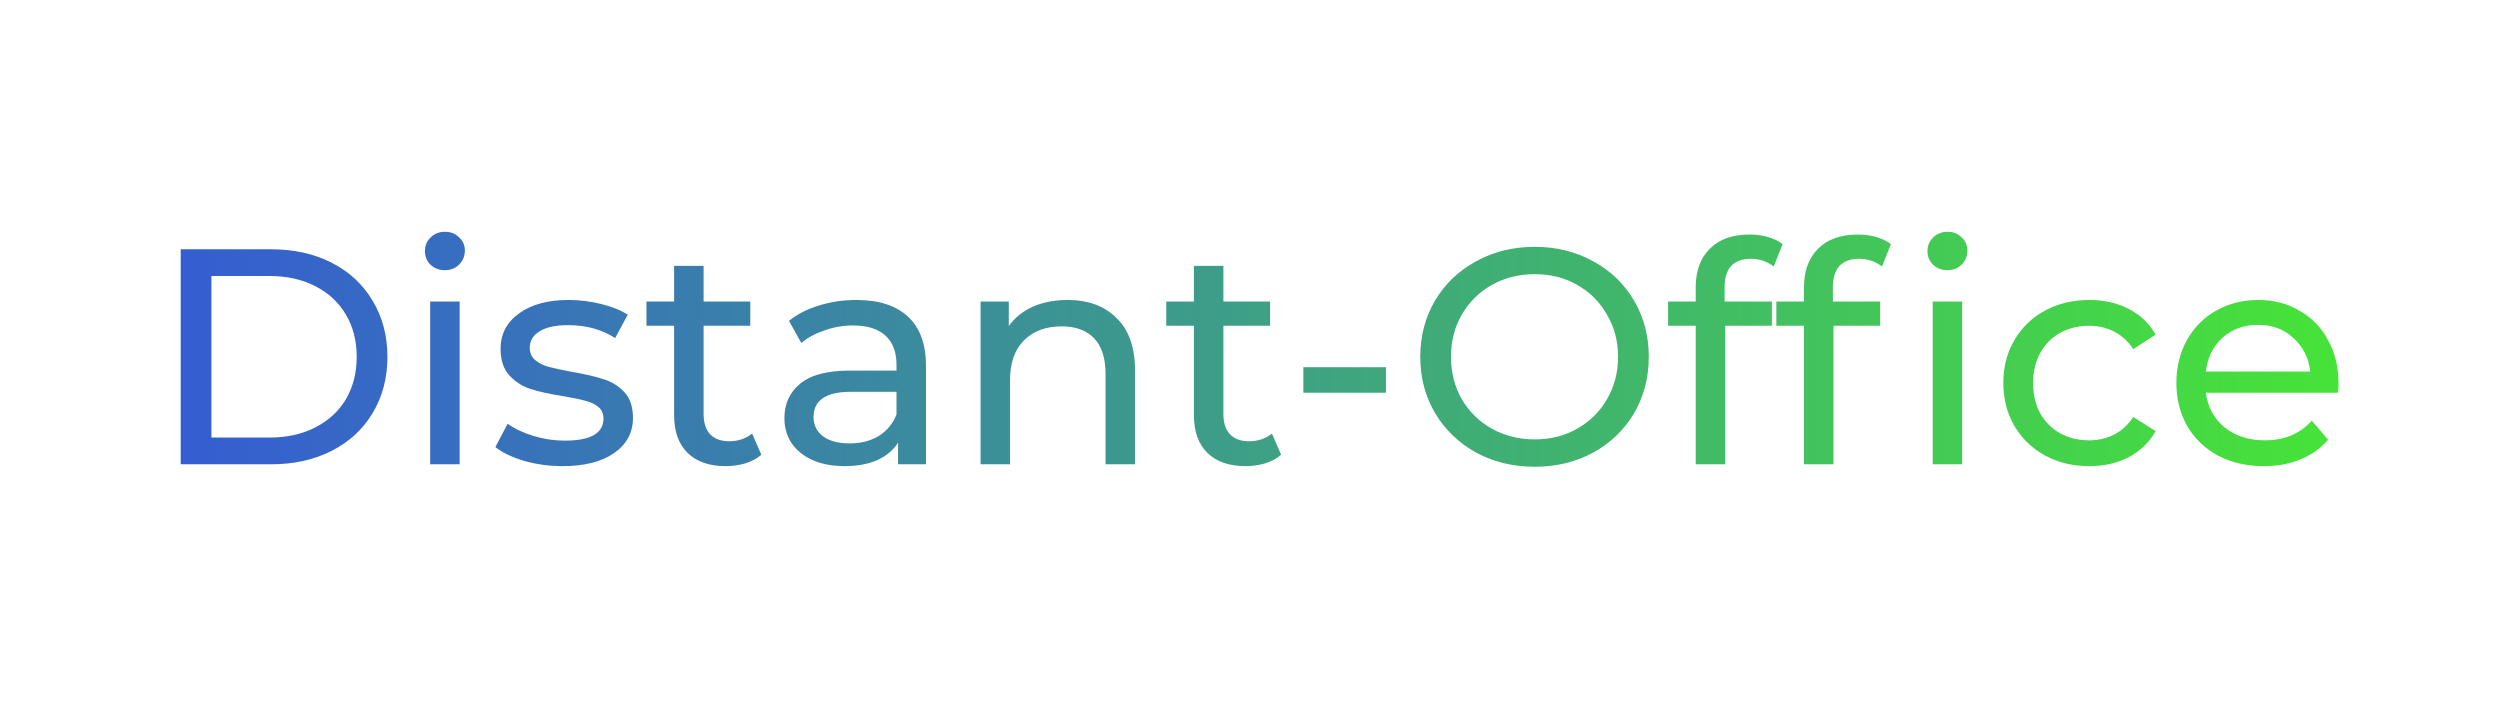 <svg width="350" height="100" viewBox="0 0 350 100" fill="none" xmlns="http://www.w3.org/2000/svg">
<path d="M25.299 34.9H37.984C41.166 34.9 43.989 35.531 46.455 36.792C48.92 38.053 50.826 39.831 52.174 42.124C53.55 44.389 54.238 46.997 54.238 49.95C54.238 52.903 53.55 55.526 52.174 57.819C50.826 60.084 48.92 61.847 46.455 63.108C43.989 64.369 41.166 65 37.984 65H25.299V34.9ZM37.726 61.259C40.162 61.259 42.298 60.786 44.133 59.84C45.996 58.894 47.429 57.575 48.433 55.884C49.436 54.164 49.938 52.186 49.938 49.95C49.938 47.714 49.436 45.75 48.433 44.059C47.429 42.339 45.996 41.006 44.133 40.06C42.298 39.114 40.162 38.641 37.726 38.641H29.599V61.259H37.726ZM60.222 42.21H64.35V65H60.222V42.21ZM62.286 37.824C61.483 37.824 60.81 37.566 60.265 37.05C59.749 36.534 59.491 35.903 59.491 35.158C59.491 34.413 59.749 33.782 60.265 33.266C60.81 32.721 61.483 32.449 62.286 32.449C63.089 32.449 63.748 32.707 64.264 33.223C64.809 33.71 65.081 34.327 65.081 35.072C65.081 35.846 64.809 36.505 64.264 37.05C63.748 37.566 63.089 37.824 62.286 37.824ZM78.768 65.258C76.904 65.258 75.113 65.014 73.393 64.527C71.673 64.011 70.326 63.366 69.351 62.592L71.071 59.324C72.074 60.041 73.293 60.614 74.726 61.044C76.159 61.474 77.607 61.689 79.069 61.689C82.681 61.689 84.487 60.657 84.487 58.593C84.487 57.905 84.243 57.36 83.756 56.959C83.269 56.558 82.652 56.271 81.907 56.099C81.19 55.898 80.158 55.683 78.811 55.454C76.976 55.167 75.471 54.838 74.296 54.465C73.149 54.092 72.16 53.462 71.329 52.573C70.498 51.684 70.082 50.437 70.082 48.832C70.082 46.768 70.942 45.12 72.662 43.887C74.382 42.626 76.689 41.995 79.585 41.995C81.104 41.995 82.624 42.181 84.143 42.554C85.662 42.927 86.909 43.428 87.884 44.059L86.121 47.327C84.257 46.123 82.064 45.521 79.542 45.521C77.793 45.521 76.46 45.808 75.543 46.381C74.626 46.954 74.167 47.714 74.167 48.66C74.167 49.405 74.425 49.993 74.941 50.423C75.457 50.853 76.088 51.168 76.833 51.369C77.607 51.57 78.682 51.799 80.058 52.057C81.892 52.372 83.369 52.716 84.487 53.089C85.633 53.433 86.608 54.035 87.411 54.895C88.213 55.755 88.615 56.959 88.615 58.507C88.615 60.571 87.726 62.219 85.949 63.452C84.2 64.656 81.806 65.258 78.768 65.258ZM106.588 63.667C105.986 64.183 105.241 64.584 104.352 64.871C103.463 65.129 102.546 65.258 101.6 65.258C99.306 65.258 97.529 64.642 96.268 63.409C95.007 62.176 94.376 60.413 94.376 58.12V45.607H90.506V42.21H94.376V37.222H98.504V42.21H105.04V45.607H98.504V57.948C98.504 59.181 98.805 60.127 99.407 60.786C100.038 61.445 100.926 61.775 102.073 61.775C103.334 61.775 104.409 61.417 105.298 60.7L106.588 63.667ZM119.878 41.995C123.031 41.995 125.439 42.769 127.102 44.317C128.793 45.865 129.639 48.173 129.639 51.24V65H125.726V61.99C125.038 63.051 124.049 63.868 122.759 64.441C121.497 64.986 119.992 65.258 118.244 65.258C115.692 65.258 113.643 64.642 112.095 63.409C110.575 62.176 109.816 60.557 109.816 58.55C109.816 56.543 110.547 54.938 112.009 53.734C113.471 52.501 115.793 51.885 118.975 51.885H125.511V51.068C125.511 49.291 124.995 47.929 123.963 46.983C122.931 46.037 121.411 45.564 119.405 45.564C118.057 45.564 116.739 45.793 115.449 46.252C114.159 46.682 113.069 47.27 112.181 48.015L110.461 44.919C111.636 43.973 113.041 43.256 114.675 42.769C116.309 42.253 118.043 41.995 119.878 41.995ZM118.932 62.076C120.508 62.076 121.87 61.732 123.017 61.044C124.163 60.327 124.995 59.324 125.511 58.034V54.852H119.147C115.649 54.852 113.901 56.027 113.901 58.378C113.901 59.525 114.345 60.428 115.234 61.087C116.122 61.746 117.355 62.076 118.932 62.076ZM149.447 41.995C152.342 41.995 154.635 42.841 156.327 44.532C158.047 46.195 158.907 48.646 158.907 51.885V65H154.779V52.358C154.779 50.151 154.248 48.488 153.188 47.37C152.127 46.252 150.608 45.693 148.63 45.693C146.394 45.693 144.631 46.352 143.341 47.671C142.051 48.961 141.406 50.824 141.406 53.261V65H137.278V42.21H141.234V45.65C142.065 44.475 143.183 43.572 144.588 42.941C146.021 42.31 147.641 41.995 149.447 41.995ZM179.36 63.667C178.758 64.183 178.013 64.584 177.124 64.871C176.236 65.129 175.318 65.258 174.372 65.258C172.079 65.258 170.302 64.642 169.04 63.409C167.779 62.176 167.148 60.413 167.148 58.12V45.607H163.278V42.21H167.148V37.222H171.276V42.21H177.812V45.607H171.276V57.948C171.276 59.181 171.577 60.127 172.179 60.786C172.81 61.445 173.699 61.775 174.845 61.775C176.107 61.775 177.182 61.417 178.07 60.7L179.36 63.667ZM182.469 51.412H194.036V54.981H182.469V51.412ZM214.876 65.344C211.837 65.344 209.1 64.685 206.663 63.366C204.226 62.019 202.306 60.17 200.901 57.819C199.525 55.468 198.837 52.845 198.837 49.95C198.837 47.055 199.525 44.432 200.901 42.081C202.306 39.73 204.226 37.896 206.663 36.577C209.1 35.23 211.837 34.556 214.876 34.556C217.886 34.556 220.609 35.23 223.046 36.577C225.483 37.896 227.389 39.73 228.765 42.081C230.141 44.403 230.829 47.026 230.829 49.95C230.829 52.874 230.141 55.511 228.765 57.862C227.389 60.184 225.483 62.019 223.046 63.366C220.609 64.685 217.886 65.344 214.876 65.344ZM214.876 61.517C217.083 61.517 219.061 61.015 220.81 60.012C222.587 59.009 223.978 57.633 224.981 55.884C226.013 54.107 226.529 52.129 226.529 49.95C226.529 47.771 226.013 45.808 224.981 44.059C223.978 42.282 222.587 40.891 220.81 39.888C219.061 38.885 217.083 38.383 214.876 38.383C212.669 38.383 210.662 38.885 208.856 39.888C207.079 40.891 205.674 42.282 204.642 44.059C203.639 45.808 203.137 47.771 203.137 49.95C203.137 52.129 203.639 54.107 204.642 55.884C205.674 57.633 207.079 59.009 208.856 60.012C210.662 61.015 212.669 61.517 214.876 61.517ZM245.141 36.233C242.676 36.233 241.443 37.566 241.443 40.232V42.21H248.065V45.607H241.529V65H237.401V45.607H233.531V42.21H237.401V40.189C237.401 37.924 238.061 36.133 239.379 34.814C240.698 33.495 242.547 32.836 244.926 32.836C245.844 32.836 246.704 32.951 247.506 33.18C248.309 33.409 248.997 33.739 249.57 34.169L248.323 37.308C247.377 36.591 246.317 36.233 245.141 36.233ZM260.3 36.233C257.835 36.233 256.602 37.566 256.602 40.232V42.21H263.224V45.607H256.688V65H252.56V45.607H248.69V42.21H252.56V40.189C252.56 37.924 253.22 36.133 254.538 34.814C255.857 33.495 257.706 32.836 260.085 32.836C261.003 32.836 261.863 32.951 262.665 33.18C263.468 33.409 264.156 33.739 264.729 34.169L263.482 37.308C262.536 36.591 261.476 36.233 260.3 36.233ZM270.577 42.21H274.705V65H270.577V42.21ZM272.641 37.824C271.839 37.824 271.165 37.566 270.62 37.05C270.104 36.534 269.846 35.903 269.846 35.158C269.846 34.413 270.104 33.782 270.62 33.266C271.165 32.721 271.839 32.449 272.641 32.449C273.444 32.449 274.103 32.707 274.619 33.223C275.164 33.71 275.436 34.327 275.436 35.072C275.436 35.846 275.164 36.505 274.619 37.05C274.103 37.566 273.444 37.824 272.641 37.824ZM292.504 65.258C290.182 65.258 288.103 64.756 286.269 63.753C284.463 62.75 283.044 61.374 282.012 59.625C280.98 57.848 280.464 55.841 280.464 53.605C280.464 51.369 280.98 49.377 282.012 47.628C283.044 45.851 284.463 44.475 286.269 43.5C288.103 42.497 290.182 41.995 292.504 41.995C294.568 41.995 296.402 42.411 298.008 43.242C299.642 44.073 300.903 45.277 301.792 46.854L298.653 48.875C297.936 47.786 297.047 46.969 295.987 46.424C294.926 45.879 293.751 45.607 292.461 45.607C290.97 45.607 289.623 45.937 288.419 46.596C287.243 47.255 286.312 48.201 285.624 49.434C284.964 50.638 284.635 52.028 284.635 53.605C284.635 55.21 284.964 56.629 285.624 57.862C286.312 59.066 287.243 59.998 288.419 60.657C289.623 61.316 290.97 61.646 292.461 61.646C293.751 61.646 294.926 61.374 295.987 60.829C297.047 60.284 297.936 59.467 298.653 58.378L301.792 60.356C300.903 61.933 299.642 63.151 298.008 64.011C296.402 64.842 294.568 65.258 292.504 65.258ZM327.397 53.734C327.397 54.049 327.369 54.465 327.311 54.981H308.821C309.079 56.988 309.954 58.607 311.444 59.84C312.964 61.044 314.841 61.646 317.077 61.646C319.801 61.646 321.994 60.729 323.656 58.894L325.935 61.56C324.903 62.764 323.613 63.681 322.065 64.312C320.546 64.943 318.84 65.258 316.948 65.258C314.54 65.258 312.405 64.771 310.541 63.796C308.678 62.793 307.23 61.402 306.198 59.625C305.195 57.848 304.693 55.841 304.693 53.605C304.693 51.398 305.181 49.405 306.155 47.628C307.159 45.851 308.52 44.475 310.24 43.5C311.989 42.497 313.953 41.995 316.131 41.995C318.31 41.995 320.245 42.497 321.936 43.5C323.656 44.475 324.989 45.851 325.935 47.628C326.91 49.405 327.397 51.441 327.397 53.734ZM316.131 45.478C314.153 45.478 312.491 46.08 311.143 47.284C309.825 48.488 309.051 50.065 308.821 52.014H323.441C323.212 50.093 322.424 48.531 321.076 47.327C319.758 46.094 318.109 45.478 316.131 45.478Z" fill="url(#paint0_linear)"/>
<defs>
<linearGradient id="paint0_linear" x1="13" y1="50" x2="337" y2="50" gradientUnits="userSpaceOnUse">
<stop stop-color="#3458D8"/>
<stop offset="1" stop-color="#47E733"/>
</linearGradient>
</defs>
</svg>

